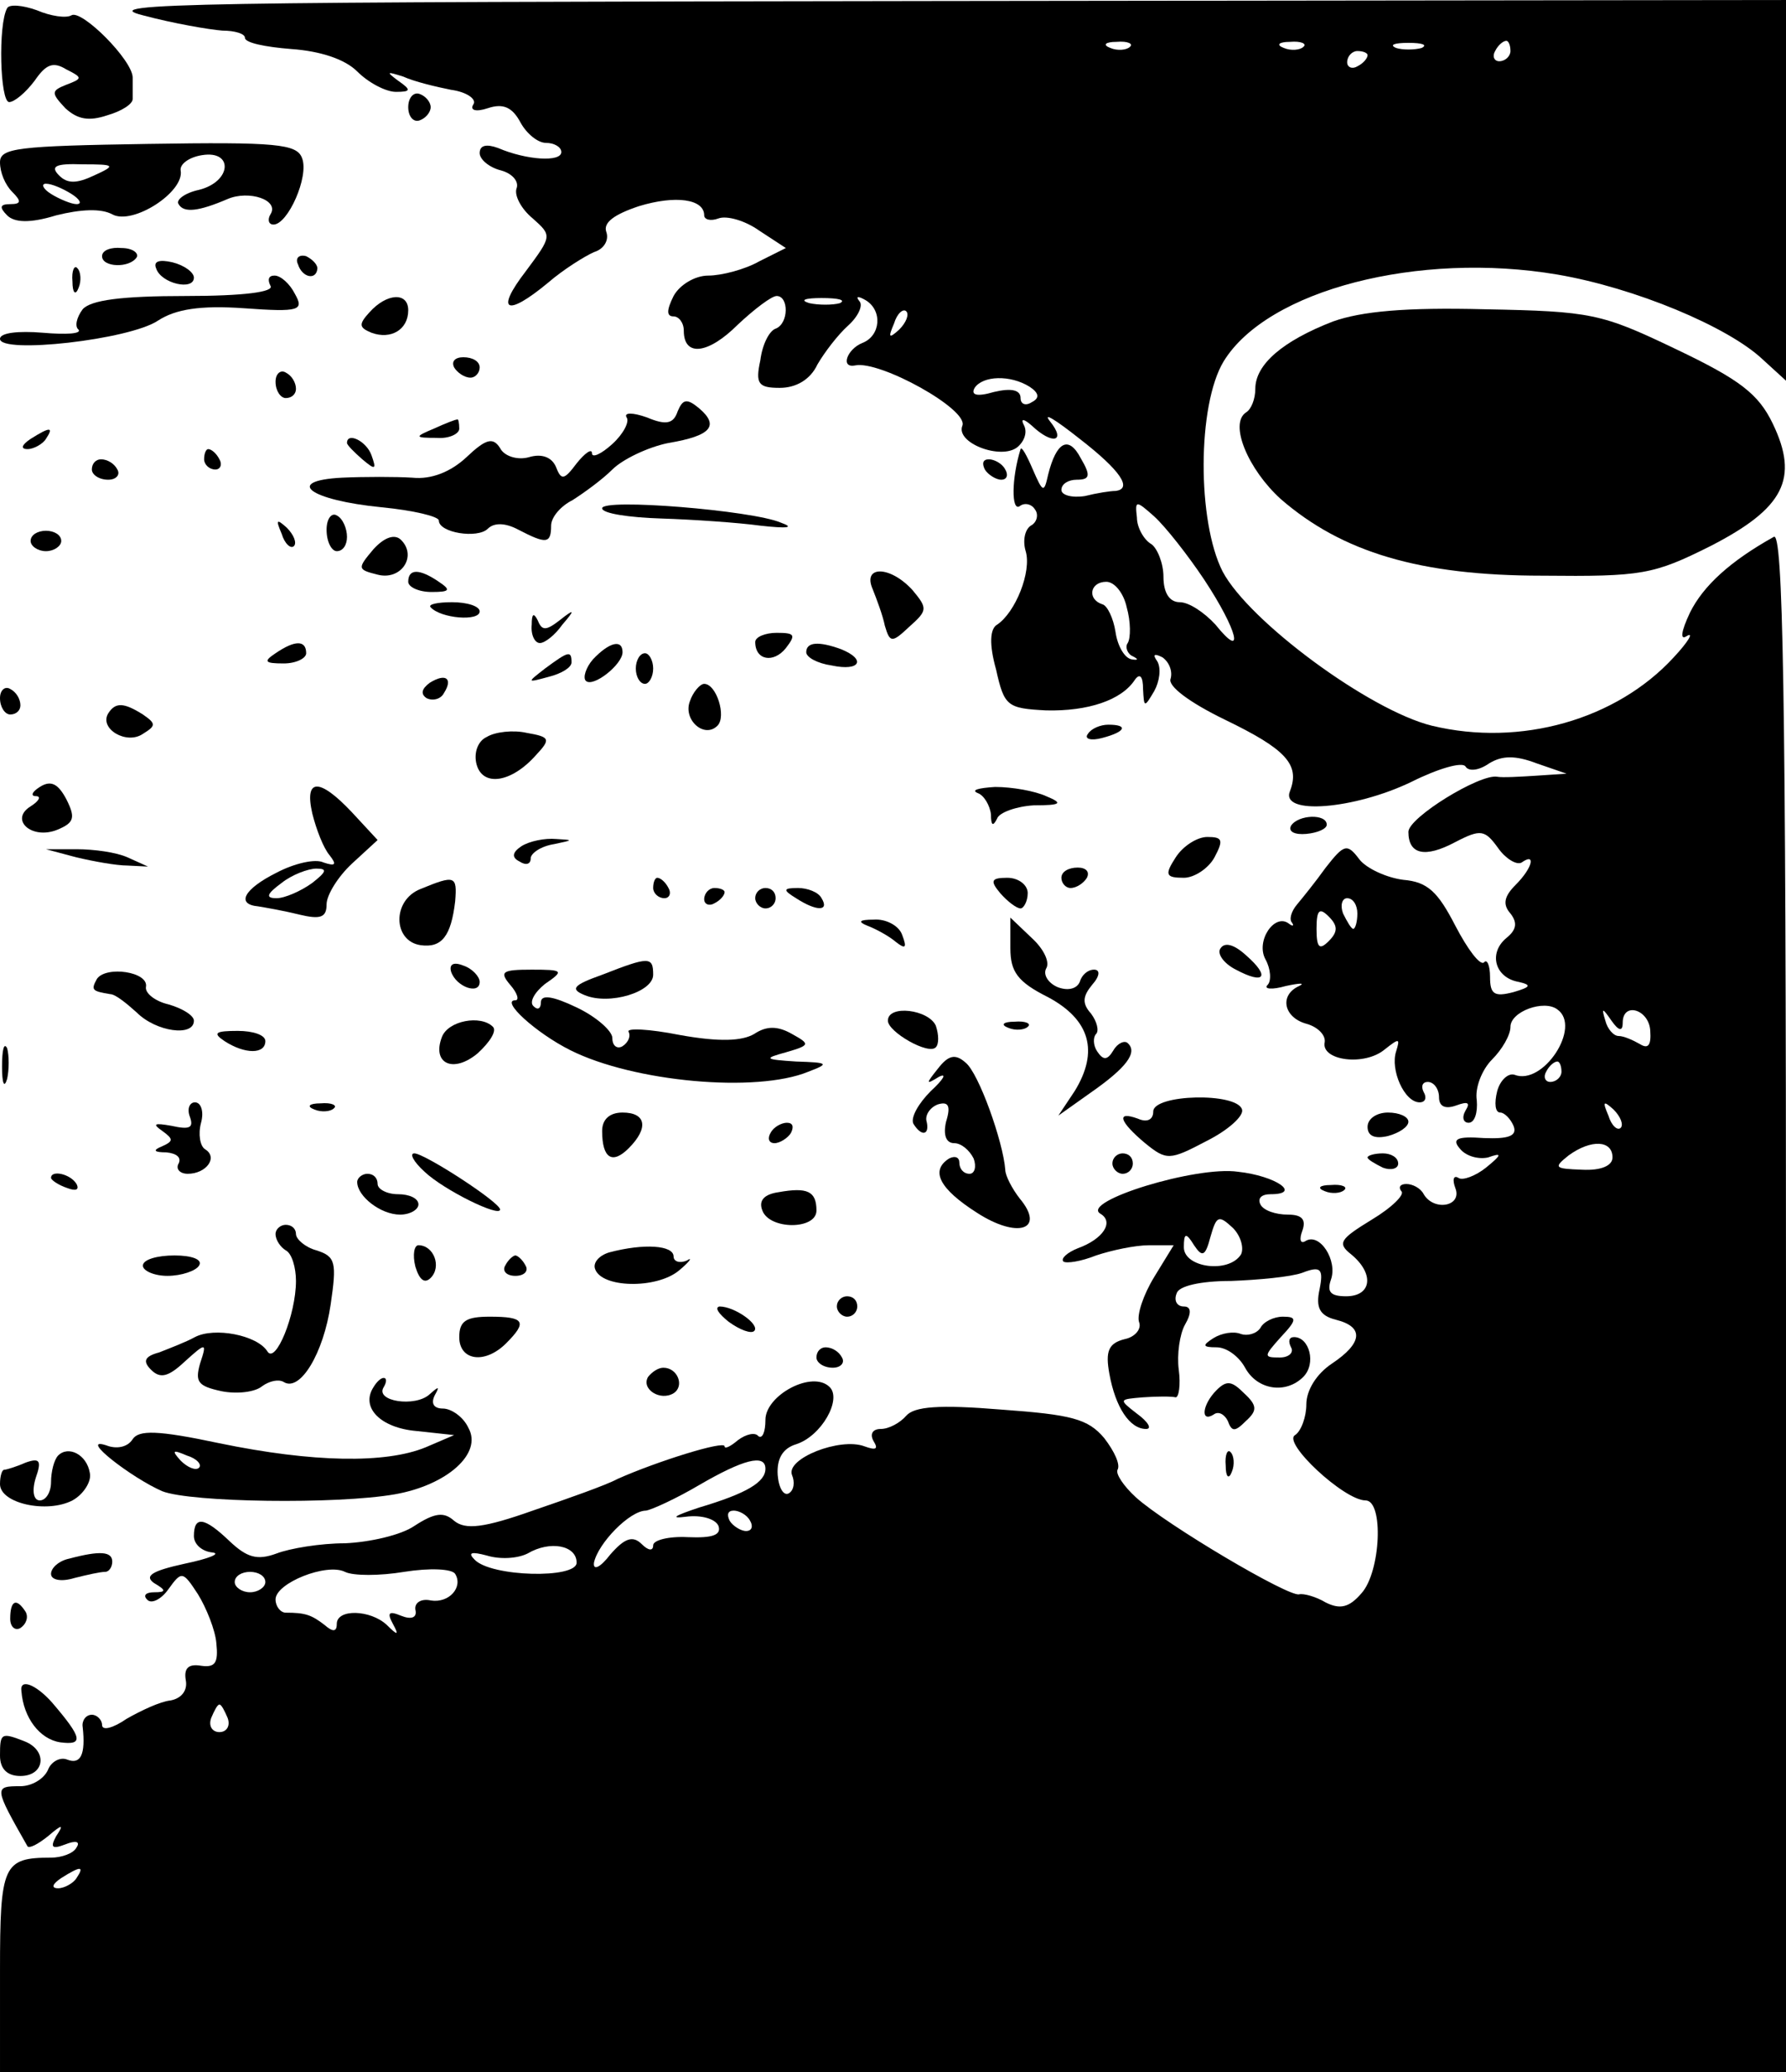 <?xml version="1.0" standalone="no"?>
<!DOCTYPE svg PUBLIC "-//W3C//DTD SVG 20010904//EN"
 "http://www.w3.org/TR/2001/REC-SVG-20010904/DTD/svg10.dtd">
<svg version="1.0" xmlns="http://www.w3.org/2000/svg"
 width="175pt" height="203pt" viewBox="0 0 175 203"
 preserveAspectRatio="xMidYMid meet">

<g transform="translate(0,203) scale(0.1,-0.1)"
fill="#000000" stroke="none">
<path d="M7 2022 c-9 -16 -7 -92 2 -92 5 0 16 9 25 21 11 16 18 19 31 11 16
-8 16 -9 0 -15 -15 -6 -15 -8 -1 -23 12 -11 23 -13 41 -7 14 4 25 11 25 16 0
4 0 13 0 21 0 17 -50 67 -60 61 -5 -3 -20 -1 -34 5 -14 5 -27 6 -29 2z"/>
<path d="M140 2015 c30 -8 65 -14 78 -15 12 0 22 -3 22 -7 0 -5 20 -9 45 -11
29 -2 53 -10 65 -22 11 -11 28 -20 38 -20 15 0 15 2 2 11 -12 9 -11 9 5 4 11
-5 32 -10 47 -13 15 -2 25 -9 22 -14 -4 -6 2 -8 14 -4 15 5 24 1 32 -14 6 -11
17 -20 25 -20 8 0 15 -4 15 -9 0 -10 -34 -8 -62 4 -11 4 -18 3 -18 -5 0 -6 9
-14 21 -17 11 -3 18 -11 15 -18 -2 -7 5 -20 16 -29 19 -17 19 -17 -7 -52 -30
-39 -19 -45 22 -11 15 13 36 26 45 30 10 3 15 12 12 20 -3 9 8 17 32 25 36 11
64 7 64 -9 0 -4 6 -6 14 -3 8 3 26 -2 40 -12 l26 -17 -26 -13 c-14 -8 -37 -14
-50 -14 -13 0 -28 -9 -34 -20 -7 -14 -7 -20 0 -20 5 0 10 -6 10 -14 0 -26 24
-23 53 6 16 15 33 28 38 28 12 0 12 -27 -1 -32 -6 -2 -13 -15 -15 -31 -5 -23
-2 -27 19 -27 16 0 30 8 37 23 7 12 20 29 30 38 10 9 15 20 11 24 -4 5 -1 5 6
1 17 -10 15 -35 -3 -42 -15 -6 -22 -25 -7 -22 24 5 111 -43 105 -59 -7 -17 38
-34 54 -21 7 6 10 15 6 22 -3 6 0 6 8 -1 20 -19 34 -16 18 4 -8 10 5 2 29 -17
40 -31 52 -49 35 -51 -5 0 -18 -2 -30 -5 -13 -2 -23 1 -23 6 0 6 7 10 15 10
13 0 14 4 4 21 -12 23 -24 16 -32 -16 -4 -18 -5 -18 -15 5 -6 14 -11 23 -12
20 -9 -29 -9 -61 -1 -56 5 4 12 2 15 -3 4 -5 2 -13 -4 -16 -6 -4 -8 -15 -5
-25 6 -20 -10 -60 -28 -72 -7 -4 -8 -19 -1 -44 8 -36 11 -38 49 -40 41 -1 74
10 87 30 5 7 8 3 8 -9 1 -18 1 -19 11 -2 5 9 7 22 3 29 -5 7 -3 8 5 4 7 -5 10
-14 8 -21 -3 -7 18 -23 53 -40 60 -29 74 -44 64 -70 -10 -24 63 -18 119 9 26
13 50 20 53 15 3 -5 13 -4 23 3 13 8 26 8 47 0 l29 -10 -30 -2 c-16 -1 -33 -2
-38 -1 -17 3 -87 -40 -87 -54 0 -22 16 -26 46 -10 25 13 29 12 42 -6 7 -10 18
-17 23 -14 14 10 11 -5 -6 -22 -11 -11 -13 -19 -5 -28 7 -9 6 -16 -4 -24 -18
-15 -11 -39 12 -43 13 -3 12 -5 -5 -10 -19 -5 -23 -2 -23 15 0 11 -3 18 -6 14
-4 -3 -16 13 -28 36 -17 33 -27 43 -51 45 -16 2 -36 11 -43 20 -12 16 -15 15
-33 -8 -10 -14 -23 -30 -28 -36 -6 -7 -8 -15 -5 -18 2 -3 1 -4 -3 -1 -14 11
-33 -17 -23 -35 5 -9 6 -21 2 -25 -4 -4 4 -5 18 -1 14 3 19 3 13 0 -20 -9 -15
-31 7 -37 11 -3 19 -11 18 -18 -4 -18 39 -24 59 -7 14 11 15 11 11 -2 -6 -18
8 -50 23 -50 6 0 7 5 4 10 -3 6 -1 10 4 10 6 0 11 -7 11 -15 0 -9 6 -12 17 -8
11 4 14 3 9 -5 -4 -7 -2 -12 3 -12 6 0 9 10 8 22 -2 12 5 30 15 40 10 10 18
24 18 32 0 15 33 27 46 17 24 -17 -14 -75 -42 -64 -6 2 -14 -5 -17 -16 -3 -12
-2 -21 3 -21 4 0 10 -6 13 -13 4 -10 -5 -13 -29 -12 -27 2 -32 -1 -23 -11 6
-7 18 -10 27 -8 14 5 14 3 -2 -10 -10 -8 -23 -13 -27 -10 -5 3 -6 -2 -3 -10 7
-18 -21 -23 -31 -6 -3 6 -11 10 -17 10 -6 0 -8 -3 -5 -7 4 -3 -9 -16 -29 -28
-31 -19 -34 -23 -20 -34 23 -19 20 -41 -5 -41 -15 0 -19 4 -15 16 7 19 -11 47
-25 38 -5 -3 -6 2 -3 10 4 11 0 16 -14 16 -12 0 -24 4 -27 10 -3 6 1 10 10 10
31 0 5 18 -32 22 -41 6 -154 -29 -135 -41 14 -8 3 -25 -22 -34 -10 -4 -17 -10
-14 -13 3 -2 17 0 32 6 15 5 38 10 52 10 l24 0 -19 -31 c-11 -18 -17 -37 -15
-44 3 -7 -4 -15 -14 -17 -16 -4 -19 -12 -15 -34 6 -33 20 -54 36 -54 6 0 2 7
-9 15 -18 14 -18 14 6 16 14 1 28 1 32 0 3 0 5 12 3 27 -2 15 1 35 6 44 7 12
6 18 -1 18 -7 0 -10 6 -7 13 2 7 23 12 53 12 27 1 59 4 70 8 18 7 21 4 17 -16
-4 -18 0 -26 16 -30 28 -7 26 -23 -4 -43 -15 -10 -25 -26 -25 -40 0 -12 -5
-26 -11 -30 -13 -7 48 -64 69 -64 18 0 15 -70 -4 -91 -12 -14 -21 -16 -35 -9
-10 6 -22 9 -26 8 -10 -3 -130 68 -160 95 -12 11 -20 23 -18 27 3 5 -3 18 -13
31 -16 19 -32 23 -101 28 -61 5 -85 3 -93 -6 -6 -7 -17 -13 -25 -13 -8 0 -11
-5 -7 -12 5 -8 2 -9 -9 -5 -24 9 -77 -12 -71 -28 3 -7 2 -15 -3 -18 -5 -3 -10
5 -11 18 -1 16 5 26 18 30 25 8 45 44 33 56 -17 17 -63 -8 -63 -32 0 -12 -3
-19 -7 -16 -3 4 -12 2 -20 -4 -7 -6 -13 -9 -13 -6 0 6 -67 -15 -105 -32 -11
-6 -48 -19 -83 -31 -48 -17 -66 -19 -77 -10 -10 9 -19 8 -39 -5 -13 -9 -44
-16 -68 -17 -24 0 -54 -5 -67 -10 -19 -7 -29 -4 -46 12 -25 24 -35 25 -35 5 0
-8 8 -15 18 -16 9 -1 -3 -6 -27 -11 -32 -7 -40 -12 -30 -19 12 -7 12 -9 0 -9
-8 0 -11 -3 -7 -7 4 -5 14 0 21 10 13 18 14 18 29 -5 8 -13 17 -35 18 -48 2
-19 -1 -24 -15 -22 -12 2 -17 -2 -15 -14 2 -10 -4 -18 -15 -20 -10 -1 -29 -10
-43 -18 -13 -9 -24 -12 -24 -6 0 5 -5 10 -10 10 -6 0 -10 -6 -9 -12 3 -27 -2
-37 -15 -32 -7 3 -16 -2 -19 -10 -4 -9 -16 -16 -27 -16 -26 0 -26 -1 7 -59 2
-2 10 2 20 10 14 12 16 12 8 0 -6 -11 -4 -13 9 -8 10 4 15 3 11 -3 -3 -6 -15
-10 -25 -10 -47 0 -50 -7 -50 -111 l0 -99 875 0 875 0 0 756 c0 601 -3 754
-12 748 -43 -24 -69 -48 -82 -74 -9 -19 -10 -28 -3 -23 7 4 1 -6 -13 -21 -56
-61 -150 -88 -237 -67 -61 15 -179 102 -205 151 -25 49 -25 163 1 206 43 70
191 108 327 85 76 -13 167 -51 201 -83 l23 -21 0 186 0 187 -832 -1 c-727 -1
-826 -2 -778 -14z m967 -31 c-3 -3 -12 -4 -19 -1 -8 3 -5 6 6 6 11 1 17 -2 13
-5z m170 0 c-3 -3 -12 -4 -19 -1 -8 3 -5 6 6 6 11 1 17 -2 13 -5z m116 -1 c-7
-2 -19 -2 -25 0 -7 3 -2 5 12 5 14 0 19 -2 13 -5z m87 -3 c0 -5 -5 -10 -11
-10 -5 0 -7 5 -4 10 3 6 8 10 11 10 2 0 4 -4 4 -10z m-140 -4 c0 -3 -4 -8 -10
-11 -5 -3 -10 -1 -10 4 0 6 5 11 10 11 6 0 10 -2 10 -4z m-517 -243 c-7 -2
-21 -2 -30 0 -10 3 -4 5 12 5 17 0 24 -2 18 -5z m58 -26 c-10 -9 -11 -8 -5 6
3 10 9 15 12 12 3 -3 0 -11 -7 -18z m128 -56 c9 -6 10 -11 2 -15 -6 -4 -11 -2
-11 4 0 8 -9 10 -26 6 -17 -5 -23 -3 -19 4 8 12 35 13 54 1z m171 -189 c33
-50 40 -80 11 -44 -11 12 -26 22 -35 22 -10 0 -16 9 -16 25 0 13 -6 28 -12 32
-7 4 -14 16 -14 26 -2 17 -1 17 17 1 11 -10 33 -38 49 -62z m-76 -27 c4 -14 4
-30 1 -35 -3 -4 0 -11 5 -13 6 -3 5 -4 -1 -3 -7 1 -14 13 -16 27 -2 13 -8 26
-13 27 -15 5 -12 22 4 22 8 0 17 -11 20 -25z m226 -300 c0 -8 -2 -15 -4 -15
-2 0 -6 7 -10 15 -3 8 -1 15 4 15 6 0 10 -7 10 -15z m-28 -27 c-9 -9 -12 -7
-12 12 0 19 3 21 12 12 9 -9 9 -15 0 -24z m288 -80 c0 21 26 13 27 -8 1 -14
-2 -18 -10 -13 -7 4 -16 8 -21 8 -5 0 -11 7 -13 15 -4 13 -3 13 6 0 7 -10 11
-11 11 -2z m-60 -48 c0 -5 -5 -10 -11 -10 -5 0 -7 5 -4 10 3 6 8 10 11 10 2 0
4 -4 4 -10z m58 -55 c-3 -3 -9 2 -12 12 -6 14 -5 15 5 6 7 -7 10 -15 7 -18z
m-8 -29 c0 -8 -11 -13 -30 -12 -27 1 -28 2 -13 14 22 16 43 15 43 -2z m-364
-95 c-12 -19 -56 -13 -56 7 0 14 2 15 10 2 8 -12 11 -11 16 8 6 21 8 22 22 9
8 -8 11 -20 8 -26z m-466 -210 c0 -13 -18 -24 -65 -38 -24 -8 -29 -11 -13 -9
15 2 29 -2 32 -9 3 -9 -6 -12 -30 -11 -19 1 -34 -3 -34 -8 0 -6 -5 -5 -11 1
-9 9 -17 6 -31 -10 -10 -13 -17 -16 -16 -8 4 19 35 51 51 51 6 1 30 12 52 25
43 25 65 31 65 16z m-15 -51 c3 -5 2 -10 -4 -10 -5 0 -13 5 -16 10 -3 6 -2 10
4 10 5 0 13 -4 16 -10z m-170 -41 c0 -16 -84 -14 -100 3 -7 7 -3 8 12 4 13 -4
30 -3 40 2 22 13 48 8 48 -9z m-169 -9 c25 4 47 3 50 -2 8 -13 -6 -29 -24 -26
-9 2 -16 -2 -15 -9 2 -8 -4 -10 -14 -6 -12 5 -14 3 -8 -8 6 -11 5 -12 -6 -1
-16 15 -49 16 -49 1 0 -8 -4 -8 -12 -1 -13 10 -19 12 -38 12 -5 0 -10 6 -10
13 0 16 50 36 68 27 8 -4 34 -4 58 0z m-136 -10 c0 -5 -7 -10 -15 -10 -8 0
-15 5 -15 10 0 6 7 10 15 10 8 0 15 -4 15 -10z m-37 -133 c3 -8 -1 -14 -8 -14
-7 0 -11 6 -8 14 3 7 6 13 8 13 2 0 5 -6 8 -13z m-148 -157 c-3 -5 -12 -10
-18 -10 -7 0 -6 4 3 10 19 12 23 12 15 0z"/>
<path d="M400 1925 c0 -9 5 -15 11 -13 6 2 11 8 11 13 0 5 -5 11 -11 13 -6 2
-11 -4 -11 -13z"/>
<path d="M0 1871 c0 -10 5 -22 12 -29 9 -9 9 -12 -2 -12 -10 0 -11 -3 -3 -11
7 -7 22 -8 48 0 24 6 44 7 55 1 20 -11 71 22 67 43 -1 6 8 13 21 15 31 5 29
-26 -3 -34 -14 -3 -23 -10 -20 -14 5 -9 20 -7 48 5 21 9 51 -1 42 -15 -3 -5
-2 -10 3 -10 14 0 35 47 28 65 -5 14 -25 16 -151 14 -128 -2 -145 -4 -145 -18z
m92 -13 c-17 -8 -26 -8 -34 0 -9 9 -4 12 23 11 32 0 33 -1 11 -11z m-22 -18
c8 -5 11 -10 5 -10 -5 0 -17 5 -25 10 -8 5 -10 10 -5 10 6 0 17 -5 25 -10z"/>
<path d="M100 1779 c0 -11 27 -12 34 -1 2 4 -4 9 -15 9 -10 1 -19 -2 -19 -8z"/>
<path d="M153 1767 c5 -15 37 -22 37 -9 0 5 -9 12 -21 15 -13 3 -19 1 -16 -6z"/>
<path d="M292 1771 c4 -13 18 -16 19 -4 0 4 -5 9 -11 12 -7 2 -11 -2 -8 -8z"/>
<path d="M71 1754 c0 -11 3 -14 6 -6 3 7 2 16 -1 19 -3 4 -6 -2 -5 -13z"/>
<path d="M265 1750 c4 -6 -26 -10 -83 -10 -63 0 -93 -4 -101 -13 -6 -8 -8 -17
-4 -20 3 -4 -12 -5 -35 -3 -24 2 -42 0 -42 -6 0 -15 127 -1 155 18 17 11 41
15 84 12 55 -4 59 -2 50 14 -5 10 -14 18 -20 18 -6 0 -7 -4 -4 -10z"/>
<path d="M362 1724 c-11 -12 -10 -15 2 -20 19 -7 36 3 36 22 0 18 -21 17 -38
-2z"/>
<path d="M1306 1715 c-49 -19 -76 -42 -76 -66 0 -10 -4 -20 -9 -23 -17 -11 2
-56 34 -85 60 -52 136 -75 256 -75 98 -1 109 1 165 29 72 37 87 66 61 120 -14
29 -32 43 -95 73 -73 35 -83 37 -187 39 -78 2 -121 -2 -149 -12z"/>
<path d="M445 1670 c3 -5 10 -10 16 -10 5 0 9 5 9 10 0 6 -7 10 -16 10 -8 0
-12 -4 -9 -10z"/>
<path d="M270 1656 c0 -9 5 -16 10 -16 6 0 10 4 10 9 0 6 -4 13 -10 16 -5 3
-10 -1 -10 -9z"/>
<path d="M664 1627 c-4 -12 -11 -14 -30 -6 -14 5 -23 5 -20 0 3 -4 -3 -16 -14
-26 -11 -10 -20 -14 -20 -9 0 5 -7 0 -15 -10 -12 -16 -15 -17 -20 -4 -4 10
-14 14 -27 10 -11 -3 -24 1 -28 9 -7 11 -14 9 -33 -9 -15 -14 -34 -22 -53 -20
-16 1 -47 1 -69 0 -57 -3 -32 -22 39 -29 31 -3 56 -9 56 -13 0 -12 38 -18 48
-8 6 6 17 6 30 -1 27 -14 32 -14 32 4 0 8 9 19 21 25 11 7 29 20 39 30 10 10
35 22 55 26 42 7 50 17 30 34 -12 10 -16 9 -21 -3z"/>
<path d="M425 1610 c-19 -8 -19 -9 3 -9 12 -1 22 4 22 9 0 6 -1 10 -2 9 -2 0
-12 -4 -23 -9z"/>
<path d="M30 1600 c-9 -6 -10 -10 -3 -10 6 0 15 5 18 10 8 12 4 12 -15 0z"/>
<path d="M340 1596 c0 -2 7 -9 15 -16 13 -11 14 -10 9 4 -5 14 -24 23 -24 12z"/>
<path d="M200 1580 c0 -5 5 -10 11 -10 5 0 7 5 4 10 -3 6 -8 10 -11 10 -2 0
-4 -4 -4 -10z"/>
<path d="M90 1570 c0 -5 7 -10 16 -10 8 0 12 5 9 10 -3 6 -10 10 -16 10 -5 0
-9 -4 -9 -10z"/>
<path d="M965 1570 c3 -5 11 -10 16 -10 6 0 7 5 4 10 -3 6 -11 10 -16 10 -6 0
-7 -4 -4 -10z"/>
<path d="M590 1532 c0 -5 26 -9 58 -10 31 -1 75 -4 97 -7 27 -3 34 -2 20 3
-28 12 -175 24 -175 14z"/>
<path d="M320 1511 c0 -12 5 -21 10 -21 6 0 10 6 10 14 0 8 -4 18 -10 21 -5 3
-10 -3 -10 -14z"/>
<path d="M276 1507 c3 -10 9 -15 12 -12 3 3 0 11 -7 18 -10 9 -11 8 -5 -6z"/>
<path d="M30 1500 c0 -5 7 -10 15 -10 8 0 15 5 15 10 0 6 -7 10 -15 10 -8 0
-15 -4 -15 -10z"/>
<path d="M366 1492 c-16 -19 -16 -20 4 -25 23 -6 39 18 23 34 -6 6 -16 3 -27
-9z"/>
<path d="M400 1460 c0 -5 10 -10 23 -10 18 0 19 2 7 10 -19 13 -30 13 -30 0z"/>
<path d="M855 1453 c4 -10 10 -26 12 -36 5 -17 7 -17 24 -1 18 16 18 18 3 36
-22 24 -49 24 -39 1z"/>
<path d="M422 1435 c10 -11 48 -14 48 -4 0 5 -12 9 -27 9 -14 0 -24 -2 -21 -5z"/>
<path d="M521 1418 c-1 -10 3 -18 8 -18 5 0 15 8 22 18 13 15 12 16 -3 4 -13
-10 -17 -10 -21 0 -4 8 -6 7 -6 -4z"/>
<path d="M740 1401 c0 -18 18 -21 30 -6 10 13 9 15 -9 15 -11 0 -21 -4 -21 -9z"/>
<path d="M270 1390 c-12 -8 -11 -10 8 -10 12 0 22 5 22 10 0 13 -11 13 -30 0z"/>
<path d="M581 1384 c-7 -8 -10 -18 -7 -21 7 -7 36 16 36 28 0 13 -13 10 -29
-7z"/>
<path d="M790 1391 c0 -5 11 -11 25 -13 28 -6 34 6 9 16 -22 8 -34 7 -34 -3z"/>
<path d="M534 1375 c-18 -14 -18 -14 4 -8 12 3 22 9 22 14 0 12 -3 11 -26 -6z"/>
<path d="M623 1375 c0 -8 4 -15 9 -15 4 0 8 7 8 15 0 8 -4 15 -8 15 -5 0 -9
-7 -9 -15z"/>
<path d="M421 1361 c-8 -6 -9 -11 -3 -15 6 -3 14 -1 17 5 9 14 2 20 -14 10z"/>
<path d="M0 1346 c0 -9 5 -16 10 -16 6 0 10 4 10 9 0 6 -4 13 -10 16 -5 3 -10
-1 -10 -9z"/>
<path d="M676 1343 c-7 -18 14 -37 27 -24 9 9 -1 41 -13 41 -4 0 -11 -8 -14
-17z"/>
<path d="M106 1331 c-9 -15 18 -31 34 -20 13 8 13 10 0 19 -19 12 -27 12 -34
1z"/>
<path d="M477 1308 c-9 -4 -13 -16 -10 -27 6 -22 34 -18 58 9 15 16 14 18 -9
22 -13 3 -31 1 -39 -4z"/>
<path d="M1066 1311 c-4 -5 3 -7 14 -4 23 6 26 13 6 13 -8 0 -17 -4 -20 -9z"/>
<path d="M39 1259 c-8 -5 -9 -9 -4 -9 6 0 3 -5 -5 -10 -21 -13 1 -33 26 -23
17 7 18 12 9 30 -8 15 -15 19 -26 12z"/>
<path d="M306 1233 c4 -16 11 -34 17 -41 7 -9 6 -11 -6 -7 -8 4 -29 -1 -46
-10 -32 -16 -40 -31 -18 -33 6 -1 24 -4 40 -8 21 -5 27 -3 27 10 0 9 11 27 25
40 l25 23 -25 27 c-32 34 -47 34 -39 -1z m0 -68 c-11 -8 -27 -15 -35 -15 -11
0 -10 4 5 15 10 8 26 14 34 14 11 0 10 -3 -4 -14z"/>
<path d="M958 1253 c6 -2 12 -12 13 -21 0 -11 2 -12 6 -4 2 6 19 12 36 13 27
0 29 2 12 9 -11 5 -33 9 -50 9 -16 -1 -24 -3 -17 -6z"/>
<path d="M1265 1221 c-3 -6 4 -9 15 -8 11 1 20 5 20 9 0 11 -28 10 -35 -1z"/>
<path d="M511 1201 c-9 -6 -10 -11 -2 -15 6 -4 11 -3 11 3 0 5 10 12 23 14 19
4 19 4 2 5 -11 1 -26 -2 -34 -7z"/>
<path d="M1152 1190 c-11 -17 -10 -20 8 -20 10 0 24 9 30 20 9 17 8 20 -7 20
-10 0 -24 -9 -31 -20z"/>
<path d="M75 1190 c17 -4 39 -8 50 -8 l20 -1 -20 9 c-11 5 -33 8 -50 8 l-30 0
30 -8z"/>
<path d="M1040 1170 c0 -5 4 -10 9 -10 6 0 13 5 16 10 3 6 -1 10 -9 10 -9 0
-16 -4 -16 -10z"/>
<path d="M412 1159 c-28 -11 -27 -51 0 -55 21 -3 30 9 34 43 2 25 0 26 -34 12z"/>
<path d="M640 1160 c0 -5 5 -10 11 -10 5 0 7 5 4 10 -3 6 -8 10 -11 10 -2 0
-4 -4 -4 -10z"/>
<path d="M980 1155 c7 -8 16 -15 20 -15 3 0 7 7 7 15 0 8 -9 15 -20 15 -16 0
-17 -3 -7 -15z"/>
<path d="M690 1149 c0 -5 5 -7 10 -4 6 3 10 8 10 11 0 2 -4 4 -10 4 -5 0 -10
-5 -10 -11z"/>
<path d="M740 1150 c0 -5 5 -10 10 -10 6 0 10 5 10 10 0 6 -4 10 -10 10 -5 0
-10 -4 -10 -10z"/>
<path d="M780 1150 c20 -13 33 -13 25 0 -3 6 -14 10 -23 10 -15 0 -15 -2 -2
-10z"/>
<path d="M850 1123 c8 -3 21 -10 28 -16 9 -7 11 -6 6 7 -3 9 -16 16 -28 15
-14 0 -16 -2 -6 -6z"/>
<path d="M990 1101 c0 -23 7 -33 37 -48 41 -22 50 -53 26 -92 l-16 -24 31 22
c36 25 47 40 37 49 -3 3 -10 0 -14 -7 -6 -10 -10 -10 -16 -1 -4 6 -4 14 -1 17
3 3 1 12 -5 20 -9 10 -8 17 1 28 8 9 8 15 2 15 -6 0 -12 -5 -14 -12 -3 -7 -12
-9 -22 -5 -9 4 -14 12 -11 18 4 6 -2 19 -14 30 l-21 20 0 -30z"/>
<path d="M1196 1101 c-4 -5 3 -15 15 -21 28 -15 34 -7 10 14 -12 11 -21 13
-25 7z"/>
<path d="M442 1078 c5 -15 28 -23 28 -10 0 5 -7 13 -16 16 -10 4 -14 1 -12 -6z"/>
<path d="M590 1075 c-28 -10 -32 -14 -17 -20 24 -10 67 3 67 20 0 18 -4 18
-50 0z"/>
<path d="M95 1071 c-6 -11 -5 -12 13 -15 5 0 16 -9 26 -18 19 -19 56 -24 56
-8 0 5 -11 12 -25 16 -13 3 -23 11 -22 17 3 15 -39 21 -48 8z"/>
<path d="M500 1065 c7 -8 9 -15 5 -15 -15 0 20 -32 54 -49 62 -31 182 -42 233
-21 21 8 20 9 -12 10 -31 2 -32 3 -10 9 24 7 24 8 6 18 -14 8 -25 8 -37 0 -12
-7 -34 -8 -73 -1 -30 6 -53 7 -50 3 2 -4 0 -10 -6 -14 -5 -3 -10 0 -10 8 0 7
-16 21 -35 30 -23 11 -35 13 -35 5 0 -6 -3 -8 -7 -4 -5 4 1 14 11 22 19 13 18
14 -13 14 -29 0 -32 -2 -21 -15z"/>
<path d="M870 1030 c0 -11 40 -34 47 -26 3 3 3 12 0 21 -7 16 -47 21 -47 5z"/>
<path d="M433 1014 c-10 -26 11 -36 35 -16 12 11 19 22 15 26 -12 12 -44 6
-50 -10z"/>
<path d="M988 1023 c7 -3 16 -2 19 1 4 3 -2 6 -13 5 -11 0 -14 -3 -6 -6z"/>
<path d="M220 1010 c20 -13 40 -13 40 0 0 6 -12 10 -27 10 -22 0 -25 -2 -13
-10z"/>
<path d="M2 985 c0 -16 2 -22 5 -12 2 9 2 23 0 30 -3 6 -5 -1 -5 -18z"/>
<path d="M919 983 c-12 -15 -12 -16 1 -8 8 4 5 -2 -8 -14 -12 -12 -20 -26 -17
-32 8 -13 16 -11 13 2 -2 6 3 14 11 17 10 3 13 -1 8 -17 -3 -13 0 -21 8 -21 7
0 15 -7 19 -15 3 -8 1 -15 -4 -15 -6 0 -10 5 -10 11 0 5 -4 7 -10 4 -19 -12
-9 -30 27 -53 40 -26 68 -17 42 14 -7 9 -14 22 -14 28 -2 27 -26 95 -39 105
-10 9 -17 7 -27 -6z"/>
<path d="M1130 941 c0 -8 -6 -11 -15 -7 -22 8 -18 -3 7 -24 21 -17 24 -17 60
2 22 11 37 25 35 31 -5 17 -87 15 -87 -2z"/>
<path d="M186 936 c4 -11 0 -13 -18 -9 -17 3 -19 2 -9 -5 11 -8 11 -10 0 -15
-10 -4 -8 -6 4 -6 10 -1 15 -5 12 -11 -3 -5 1 -10 9 -10 18 0 30 16 17 24 -5
3 -7 15 -4 26 3 11 0 20 -6 20 -5 0 -8 -6 -5 -14z"/>
<path d="M308 943 c7 -3 16 -2 19 1 4 3 -2 6 -13 5 -11 0 -14 -3 -6 -6z"/>
<path d="M590 922 c0 -27 10 -33 26 -17 20 20 17 35 -6 35 -13 0 -20 -7 -20
-18z"/>
<path d="M1340 926 c0 -9 7 -12 20 -9 11 3 20 9 20 14 0 5 -9 9 -20 9 -11 0
-20 -6 -20 -14z"/>
<path d="M755 920 c-3 -5 -2 -10 4 -10 5 0 13 5 16 10 3 6 2 10 -4 10 -5 0
-13 -4 -16 -10z"/>
<path d="M416 882 c19 -18 74 -45 74 -37 0 7 -74 55 -84 55 -5 0 -1 -8 10 -18z"/>
<path d="M1090 890 c0 -5 5 -10 10 -10 6 0 10 5 10 10 0 6 -4 10 -10 10 -5 0
-10 -4 -10 -10z"/>
<path d="M1340 896 c0 -2 7 -6 15 -10 8 -3 15 -1 15 4 0 6 -7 10 -15 10 -8 0
-15 -2 -15 -4z"/>
<path d="M50 876 c0 -2 7 -7 16 -10 8 -3 12 -2 9 4 -6 10 -25 14 -25 6z"/>
<path d="M350 872 c0 -14 23 -32 42 -32 10 0 18 5 18 10 0 6 -9 10 -20 10 -11
0 -20 5 -20 10 0 6 -4 10 -10 10 -5 0 -10 -4 -10 -8z"/>
<path d="M763 862 c-14 -2 -20 -8 -16 -18 7 -19 53 -19 53 0 0 19 -9 23 -37
18z"/>
<path d="M1298 863 c7 -3 16 -2 19 1 4 3 -2 6 -13 5 -11 0 -14 -3 -6 -6z"/>
<path d="M270 821 c0 -6 5 -13 10 -16 6 -3 10 -17 10 -30 0 -33 -20 -82 -28
-69 -10 16 -52 24 -71 14 -9 -5 -25 -11 -35 -15 -15 -4 -16 -9 -8 -17 9 -9 17
-7 33 8 21 19 22 19 15 -2 -5 -18 -2 -22 21 -27 15 -3 33 -1 40 5 7 5 16 7 21
4 16 -10 39 28 46 76 6 41 5 47 -14 53 -11 3 -20 11 -20 16 0 5 -4 9 -10 9 -5
0 -10 -4 -10 -9z"/>
<path d="M407 789 c4 -13 9 -17 15 -11 11 11 3 32 -12 32 -4 0 -6 -9 -3 -21z"/>
<path d="M597 803 c-10 -3 -16 -10 -14 -16 6 -19 60 -20 82 -2 11 9 14 14 8
10 -7 -3 -13 -1 -13 4 0 11 -29 13 -63 4z"/>
<path d="M140 790 c0 -5 11 -10 24 -10 14 0 28 5 31 10 4 6 -7 10 -24 10 -17
0 -31 -4 -31 -10z"/>
<path d="M495 790 c-3 -5 1 -10 10 -10 9 0 13 5 10 10 -3 6 -8 10 -10 10 -2 0
-7 -4 -10 -10z"/>
<path d="M820 750 c0 -5 5 -10 10 -10 6 0 10 5 10 10 0 6 -4 10 -10 10 -5 0
-10 -4 -10 -10z"/>
<path d="M714 735 c11 -8 22 -12 25 -9 6 6 -19 24 -34 24 -5 -1 -1 -7 9 -15z"/>
<path d="M450 720 c0 -23 25 -27 46 -6 21 21 18 26 -16 26 -23 0 -30 -4 -30
-20z"/>
<path d="M1235 729 c-4 -6 -13 -8 -19 -6 -7 3 -19 1 -27 -4 -11 -7 -11 -9 3
-9 10 0 22 -9 28 -20 12 -22 40 -26 57 -9 13 13 6 39 -9 39 -5 0 -6 -4 -3 -10
3 -5 -2 -10 -11 -10 -16 0 -16 1 1 20 16 17 16 20 2 20 -9 0 -19 -5 -22 -11z"/>
<path d="M800 700 c0 -5 7 -10 16 -10 8 0 12 5 9 10 -3 6 -10 10 -16 10 -5 0
-9 -4 -9 -10z"/>
<path d="M635 681 c-7 -12 12 -24 25 -16 11 7 4 25 -10 25 -5 0 -11 -4 -15 -9z"/>
<path d="M366 671 c-13 -20 7 -40 42 -43 l37 -4 -28 -12 c-39 -16 -110 -15
-202 4 -61 13 -79 13 -85 4 -5 -8 -16 -10 -26 -6 -28 9 25 -32 55 -45 28 -11
171 -13 228 -3 51 9 86 40 72 65 -5 11 -17 19 -25 19 -9 0 -12 5 -8 13 5 9 4
9 -5 1 -14 -13 -54 -7 -45 7 3 5 3 9 0 9 -3 0 -7 -4 -10 -9z m-171 -79 c-3 -3
-11 0 -18 7 -9 10 -8 11 6 5 10 -3 15 -9 12 -12z"/>
<path d="M1192 668 c-14 -14 -16 -32 -3 -24 5 4 11 0 14 -6 4 -11 7 -11 18 0
11 10 11 15 -2 27 -12 12 -17 13 -27 3z"/>
<path d="M57 604 c-4 -4 -7 -16 -7 -26 0 -10 -5 -18 -11 -18 -6 0 -8 9 -4 22
6 17 4 20 -10 15 -9 -4 -19 -7 -21 -7 -2 0 -4 -6 -4 -14 0 -19 46 -29 71 -16
11 6 19 19 17 27 -3 18 -21 27 -31 17z"/>
<path d="M1201 594 c0 -11 3 -14 6 -6 3 7 2 16 -1 19 -3 4 -6 -2 -5 -13z"/>
<path d="M68 503 c-10 -2 -18 -9 -18 -15 0 -6 10 -8 23 -4 12 3 25 6 30 6 4 0
7 5 7 10 0 10 -12 11 -42 3z"/>
<path d="M10 444 c0 -8 5 -12 10 -9 6 4 8 11 5 16 -9 14 -15 11 -15 -7z"/>
<path d="M21 373 c2 -26 18 -47 38 -50 23 -3 22 4 -8 39 -16 18 -32 24 -30 11z"/>
<path d="M0 310 c0 -13 7 -20 20 -20 24 0 27 25 4 34 -23 9 -24 8 -24 -14z"/>
</g>
</svg>
